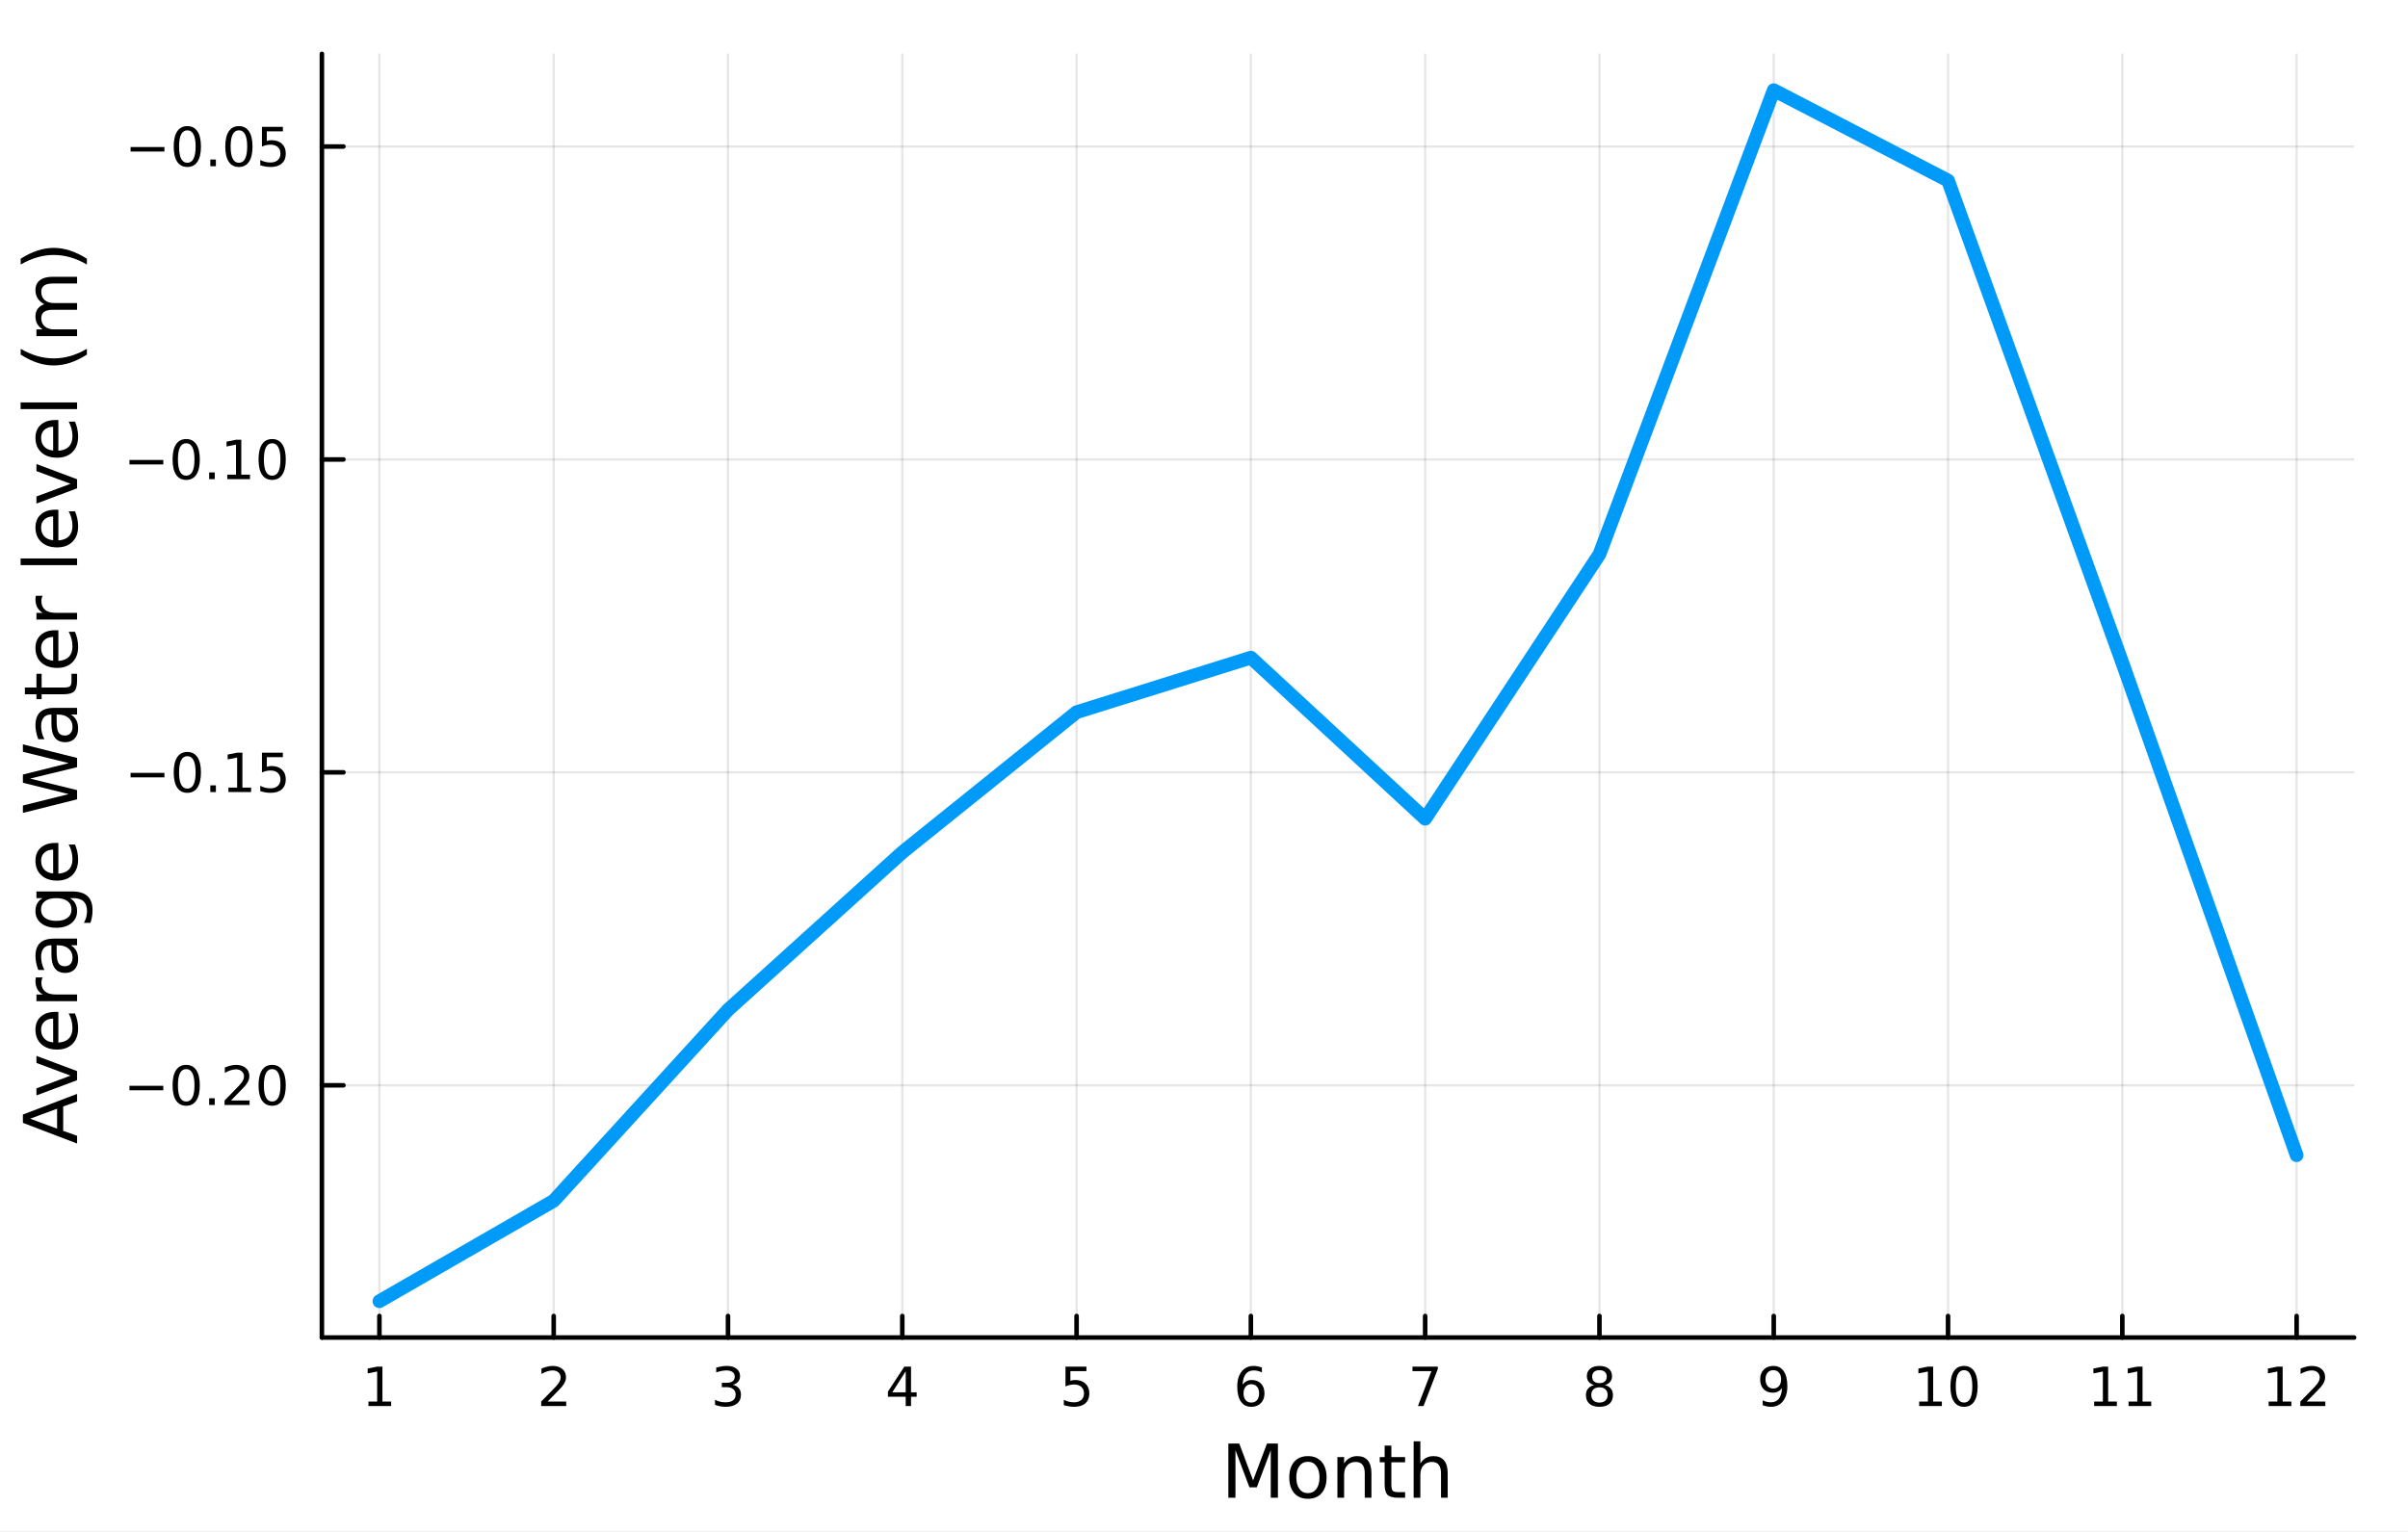 <?xml version="1.0" encoding="utf-8"?>
<svg xmlns="http://www.w3.org/2000/svg" xmlns:xlink="http://www.w3.org/1999/xlink" width="528" height="336" viewBox="0 0 2112 1344">
<rect x="0" y="0" width="2112" height="1344" fill="#333333" stroke="none"/>
<defs>
  <clipPath id="clip530">
    <rect x="0" y="0" width="2112" height="1344"/>
  </clipPath>
</defs>
<path clip-path="url(#clip530)" d="M0 1344 L2112 1344 L2112 0 L0 0  Z" fill="#ffffff" fill-rule="evenodd" fill-opacity="1"/>
<defs>
  <clipPath id="clip531">
    <rect x="422" y="0" width="1479" height="1344"/>
  </clipPath>
</defs>
<path clip-path="url(#clip530)" d="M282.326 1173.47 L2064.76 1173.47 L2064.76 47.244 L282.326 47.244  Z" fill="#ffffff" fill-rule="evenodd" fill-opacity="1"/>
<defs>
  <clipPath id="clip532">
    <rect x="282" y="47" width="1783" height="1127"/>
  </clipPath>
</defs>
<polyline clip-path="url(#clip532)" style="stroke:#000000; stroke-linecap:round; stroke-linejoin:round; stroke-width:2; stroke-opacity:0.1; fill:none" points="332.772,1173.47 332.772,47.244 "/>
<polyline clip-path="url(#clip532)" style="stroke:#000000; stroke-linecap:round; stroke-linejoin:round; stroke-width:2; stroke-opacity:0.1; fill:none" points="485.639,1173.47 485.639,47.244 "/>
<polyline clip-path="url(#clip532)" style="stroke:#000000; stroke-linecap:round; stroke-linejoin:round; stroke-width:2; stroke-opacity:0.1; fill:none" points="638.506,1173.47 638.506,47.244 "/>
<polyline clip-path="url(#clip532)" style="stroke:#000000; stroke-linecap:round; stroke-linejoin:round; stroke-width:2; stroke-opacity:0.1; fill:none" points="791.373,1173.47 791.373,47.244 "/>
<polyline clip-path="url(#clip532)" style="stroke:#000000; stroke-linecap:round; stroke-linejoin:round; stroke-width:2; stroke-opacity:0.1; fill:none" points="944.24,1173.47 944.24,47.244 "/>
<polyline clip-path="url(#clip532)" style="stroke:#000000; stroke-linecap:round; stroke-linejoin:round; stroke-width:2; stroke-opacity:0.1; fill:none" points="1097.11,1173.47 1097.11,47.244 "/>
<polyline clip-path="url(#clip532)" style="stroke:#000000; stroke-linecap:round; stroke-linejoin:round; stroke-width:2; stroke-opacity:0.1; fill:none" points="1249.97,1173.47 1249.97,47.244 "/>
<polyline clip-path="url(#clip532)" style="stroke:#000000; stroke-linecap:round; stroke-linejoin:round; stroke-width:2; stroke-opacity:0.1; fill:none" points="1402.84,1173.47 1402.84,47.244 "/>
<polyline clip-path="url(#clip532)" style="stroke:#000000; stroke-linecap:round; stroke-linejoin:round; stroke-width:2; stroke-opacity:0.1; fill:none" points="1555.71,1173.47 1555.71,47.244 "/>
<polyline clip-path="url(#clip532)" style="stroke:#000000; stroke-linecap:round; stroke-linejoin:round; stroke-width:2; stroke-opacity:0.1; fill:none" points="1708.58,1173.47 1708.58,47.244 "/>
<polyline clip-path="url(#clip532)" style="stroke:#000000; stroke-linecap:round; stroke-linejoin:round; stroke-width:2; stroke-opacity:0.1; fill:none" points="1861.44,1173.47 1861.44,47.244 "/>
<polyline clip-path="url(#clip532)" style="stroke:#000000; stroke-linecap:round; stroke-linejoin:round; stroke-width:2; stroke-opacity:0.1; fill:none" points="2014.31,1173.47 2014.31,47.244 "/>
<polyline clip-path="url(#clip530)" style="stroke:#000000; stroke-linecap:round; stroke-linejoin:round; stroke-width:4; stroke-opacity:1; fill:none" points="282.326,1173.47 2064.76,1173.47 "/>
<polyline clip-path="url(#clip530)" style="stroke:#000000; stroke-linecap:round; stroke-linejoin:round; stroke-width:4; stroke-opacity:1; fill:none" points="332.772,1173.47 332.772,1154.57 "/>
<polyline clip-path="url(#clip530)" style="stroke:#000000; stroke-linecap:round; stroke-linejoin:round; stroke-width:4; stroke-opacity:1; fill:none" points="485.639,1173.47 485.639,1154.57 "/>
<polyline clip-path="url(#clip530)" style="stroke:#000000; stroke-linecap:round; stroke-linejoin:round; stroke-width:4; stroke-opacity:1; fill:none" points="638.506,1173.47 638.506,1154.57 "/>
<polyline clip-path="url(#clip530)" style="stroke:#000000; stroke-linecap:round; stroke-linejoin:round; stroke-width:4; stroke-opacity:1; fill:none" points="791.373,1173.47 791.373,1154.57 "/>
<polyline clip-path="url(#clip530)" style="stroke:#000000; stroke-linecap:round; stroke-linejoin:round; stroke-width:4; stroke-opacity:1; fill:none" points="944.24,1173.47 944.24,1154.57 "/>
<polyline clip-path="url(#clip530)" style="stroke:#000000; stroke-linecap:round; stroke-linejoin:round; stroke-width:4; stroke-opacity:1; fill:none" points="1097.11,1173.47 1097.11,1154.57 "/>
<polyline clip-path="url(#clip530)" style="stroke:#000000; stroke-linecap:round; stroke-linejoin:round; stroke-width:4; stroke-opacity:1; fill:none" points="1249.97,1173.47 1249.97,1154.57 "/>
<polyline clip-path="url(#clip530)" style="stroke:#000000; stroke-linecap:round; stroke-linejoin:round; stroke-width:4; stroke-opacity:1; fill:none" points="1402.84,1173.47 1402.84,1154.57 "/>
<polyline clip-path="url(#clip530)" style="stroke:#000000; stroke-linecap:round; stroke-linejoin:round; stroke-width:4; stroke-opacity:1; fill:none" points="1555.71,1173.47 1555.71,1154.57 "/>
<polyline clip-path="url(#clip530)" style="stroke:#000000; stroke-linecap:round; stroke-linejoin:round; stroke-width:4; stroke-opacity:1; fill:none" points="1708.58,1173.47 1708.58,1154.57 "/>
<polyline clip-path="url(#clip530)" style="stroke:#000000; stroke-linecap:round; stroke-linejoin:round; stroke-width:4; stroke-opacity:1; fill:none" points="1861.44,1173.47 1861.44,1154.57 "/>
<polyline clip-path="url(#clip530)" style="stroke:#000000; stroke-linecap:round; stroke-linejoin:round; stroke-width:4; stroke-opacity:1; fill:none" points="2014.31,1173.47 2014.31,1154.57 "/>
<path clip-path="url(#clip530)" d="M323.154 1229.63 L330.793 1229.63 L330.793 1203.27 L322.483 1204.93 L322.483 1200.67 L330.747 1199.01 L335.422 1199.01 L335.422 1229.63 L343.061 1229.63 L343.061 1233.57 L323.154 1233.57 L323.154 1229.63 Z" fill="#000000" fill-rule="nonzero" fill-opacity="1" /><path clip-path="url(#clip530)" d="M480.292 1229.63 L496.611 1229.63 L496.611 1233.57 L474.667 1233.57 L474.667 1229.63 Q477.329 1226.88 481.912 1222.25 Q486.519 1217.59 487.699 1216.25 Q489.945 1213.73 490.824 1211.99 Q491.727 1210.23 491.727 1208.54 Q491.727 1205.79 489.783 1204.05 Q487.861 1202.32 484.759 1202.32 Q482.56 1202.32 480.107 1203.08 Q477.676 1203.84 474.898 1205.4 L474.898 1200.67 Q477.722 1199.54 480.176 1198.96 Q482.63 1198.38 484.667 1198.38 Q490.037 1198.38 493.232 1201.07 Q496.426 1203.75 496.426 1208.24 Q496.426 1210.37 495.616 1212.29 Q494.829 1214.19 492.722 1216.78 Q492.144 1217.46 489.042 1220.67 Q485.94 1223.87 480.292 1229.63 Z" fill="#000000" fill-rule="nonzero" fill-opacity="1" /><path clip-path="url(#clip530)" d="M642.754 1214.93 Q646.11 1215.65 647.985 1217.92 Q649.883 1220.19 649.883 1223.52 Q649.883 1228.64 646.365 1231.44 Q642.846 1234.24 636.365 1234.24 Q634.189 1234.24 631.874 1233.8 Q629.583 1233.38 627.129 1232.53 L627.129 1228.01 Q629.073 1229.15 631.388 1229.72 Q633.703 1230.3 636.226 1230.3 Q640.624 1230.3 642.916 1228.57 Q645.231 1226.83 645.231 1223.52 Q645.231 1220.46 643.078 1218.75 Q640.948 1217.02 637.129 1217.02 L633.101 1217.02 L633.101 1213.17 L637.314 1213.17 Q640.763 1213.17 642.592 1211.81 Q644.42 1210.42 644.42 1207.83 Q644.42 1205.16 642.522 1203.75 Q640.647 1202.32 637.129 1202.32 Q635.208 1202.32 633.009 1202.73 Q630.809 1203.15 628.171 1204.03 L628.171 1199.86 Q630.833 1199.12 633.147 1198.75 Q635.485 1198.38 637.546 1198.38 Q642.87 1198.38 645.971 1200.81 Q649.073 1203.22 649.073 1207.34 Q649.073 1210.21 647.43 1212.2 Q645.786 1214.17 642.754 1214.93 Z" fill="#000000" fill-rule="nonzero" fill-opacity="1" /><path clip-path="url(#clip530)" d="M794.382 1203.08 L782.577 1221.53 L794.382 1221.53 L794.382 1203.08 M793.156 1199.01 L799.035 1199.01 L799.035 1221.53 L803.966 1221.53 L803.966 1225.42 L799.035 1225.42 L799.035 1233.57 L794.382 1233.57 L794.382 1225.42 L778.781 1225.42 L778.781 1220.9 L793.156 1199.01 Z" fill="#000000" fill-rule="nonzero" fill-opacity="1" /><path clip-path="url(#clip530)" d="M934.518 1199.01 L952.875 1199.01 L952.875 1202.94 L938.801 1202.94 L938.801 1211.41 Q939.819 1211.07 940.838 1210.9 Q941.856 1210.72 942.875 1210.72 Q948.662 1210.72 952.041 1213.89 Q955.421 1217.06 955.421 1222.48 Q955.421 1228.06 951.949 1231.16 Q948.476 1234.24 942.157 1234.24 Q939.981 1234.24 937.713 1233.87 Q935.467 1233.5 933.06 1232.76 L933.06 1228.06 Q935.143 1229.19 937.365 1229.75 Q939.588 1230.3 942.064 1230.3 Q946.069 1230.3 948.407 1228.2 Q950.745 1226.09 950.745 1222.48 Q950.745 1218.87 948.407 1216.76 Q946.069 1214.65 942.064 1214.65 Q940.189 1214.65 938.314 1215.07 Q936.463 1215.49 934.518 1216.37 L934.518 1199.01 Z" fill="#000000" fill-rule="nonzero" fill-opacity="1" /><path clip-path="url(#clip530)" d="M1097.51 1214.42 Q1094.36 1214.42 1092.51 1216.58 Q1090.68 1218.73 1090.68 1222.48 Q1090.68 1226.21 1092.51 1228.38 Q1094.36 1230.53 1097.51 1230.53 Q1100.66 1230.53 1102.49 1228.38 Q1104.34 1226.21 1104.34 1222.48 Q1104.34 1218.73 1102.49 1216.58 Q1100.66 1214.42 1097.51 1214.42 M1106.79 1199.77 L1106.79 1204.03 Q1105.04 1203.2 1103.23 1202.76 Q1101.45 1202.32 1099.69 1202.32 Q1095.06 1202.32 1092.61 1205.44 Q1090.17 1208.57 1089.83 1214.89 Q1091.19 1212.87 1093.25 1211.81 Q1095.31 1210.72 1097.79 1210.72 Q1103 1210.72 1106.01 1213.89 Q1109.04 1217.04 1109.04 1222.48 Q1109.04 1227.8 1105.89 1231.02 Q1102.74 1234.24 1097.51 1234.24 Q1091.52 1234.24 1088.35 1229.65 Q1085.17 1225.05 1085.17 1216.32 Q1085.17 1208.13 1089.06 1203.27 Q1092.95 1198.38 1099.5 1198.38 Q1101.26 1198.38 1103.04 1198.73 Q1104.85 1199.08 1106.79 1199.77 Z" fill="#000000" fill-rule="nonzero" fill-opacity="1" /><path clip-path="url(#clip530)" d="M1238.86 1199.01 L1261.09 1199.01 L1261.09 1201 L1248.54 1233.57 L1243.66 1233.57 L1255.46 1202.94 L1238.86 1202.94 L1238.86 1199.01 Z" fill="#000000" fill-rule="nonzero" fill-opacity="1" /><path clip-path="url(#clip530)" d="M1402.84 1217.15 Q1399.51 1217.15 1397.59 1218.94 Q1395.69 1220.72 1395.69 1223.84 Q1395.69 1226.97 1397.59 1228.75 Q1399.51 1230.53 1402.84 1230.53 Q1406.17 1230.53 1408.1 1228.75 Q1410.02 1226.95 1410.02 1223.84 Q1410.02 1220.72 1408.1 1218.94 Q1406.2 1217.15 1402.84 1217.15 M1398.17 1215.16 Q1395.16 1214.42 1393.47 1212.36 Q1391.8 1210.3 1391.8 1207.34 Q1391.8 1203.2 1394.74 1200.79 Q1397.7 1198.38 1402.84 1198.38 Q1408 1198.38 1410.94 1200.79 Q1413.88 1203.2 1413.88 1207.34 Q1413.88 1210.3 1412.19 1212.36 Q1410.53 1214.42 1407.54 1215.16 Q1410.92 1215.95 1412.8 1218.24 Q1414.69 1220.53 1414.69 1223.84 Q1414.69 1228.87 1411.61 1231.55 Q1408.56 1234.24 1402.84 1234.24 Q1397.12 1234.24 1394.05 1231.55 Q1390.99 1228.87 1390.99 1223.84 Q1390.99 1220.53 1392.89 1218.24 Q1394.79 1215.95 1398.17 1215.16 M1396.45 1207.78 Q1396.45 1210.47 1398.12 1211.97 Q1399.81 1213.47 1402.84 1213.47 Q1405.85 1213.47 1407.54 1211.97 Q1409.25 1210.47 1409.25 1207.78 Q1409.25 1205.09 1407.54 1203.59 Q1405.85 1202.09 1402.84 1202.09 Q1399.81 1202.09 1398.12 1203.59 Q1396.45 1205.09 1396.45 1207.78 Z" fill="#000000" fill-rule="nonzero" fill-opacity="1" /><path clip-path="url(#clip530)" d="M1546.01 1232.85 L1546.01 1228.59 Q1547.77 1229.42 1549.57 1229.86 Q1551.38 1230.3 1553.12 1230.3 Q1557.75 1230.3 1560.18 1227.2 Q1562.63 1224.08 1562.98 1217.73 Q1561.63 1219.72 1559.57 1220.79 Q1557.51 1221.85 1555.01 1221.85 Q1549.83 1221.85 1546.8 1218.73 Q1543.79 1215.58 1543.79 1210.14 Q1543.79 1204.82 1546.94 1201.6 Q1550.08 1198.38 1555.32 1198.38 Q1561.31 1198.38 1564.46 1202.99 Q1567.63 1207.57 1567.63 1216.32 Q1567.63 1224.49 1563.74 1229.38 Q1559.88 1234.24 1553.32 1234.24 Q1551.57 1234.24 1549.76 1233.89 Q1547.95 1233.54 1546.01 1232.85 M1555.32 1218.2 Q1558.46 1218.2 1560.29 1216.04 Q1562.14 1213.89 1562.14 1210.14 Q1562.14 1206.41 1560.29 1204.26 Q1558.46 1202.09 1555.32 1202.09 Q1552.17 1202.09 1550.32 1204.26 Q1548.49 1206.41 1548.49 1210.14 Q1548.49 1213.89 1550.32 1216.04 Q1552.17 1218.2 1555.32 1218.2 Z" fill="#000000" fill-rule="nonzero" fill-opacity="1" /><path clip-path="url(#clip530)" d="M1683.26 1229.63 L1690.9 1229.63 L1690.9 1203.27 L1682.59 1204.93 L1682.59 1200.67 L1690.86 1199.01 L1695.53 1199.01 L1695.53 1229.63 L1703.17 1229.63 L1703.17 1233.57 L1683.26 1233.57 L1683.26 1229.63 Z" fill="#000000" fill-rule="nonzero" fill-opacity="1" /><path clip-path="url(#clip530)" d="M1722.61 1202.09 Q1719 1202.09 1717.18 1205.65 Q1715.37 1209.19 1715.37 1216.32 Q1715.37 1223.43 1717.18 1226.99 Q1719 1230.53 1722.61 1230.53 Q1726.25 1230.53 1728.05 1226.99 Q1729.88 1223.43 1729.88 1216.32 Q1729.88 1209.19 1728.05 1205.65 Q1726.25 1202.09 1722.61 1202.09 M1722.61 1198.38 Q1728.43 1198.38 1731.48 1202.99 Q1734.56 1207.57 1734.56 1216.32 Q1734.56 1225.05 1731.48 1229.65 Q1728.43 1234.24 1722.61 1234.24 Q1716.8 1234.24 1713.73 1229.65 Q1710.67 1225.05 1710.67 1216.32 Q1710.67 1207.57 1713.73 1202.99 Q1716.8 1198.38 1722.61 1198.38 Z" fill="#000000" fill-rule="nonzero" fill-opacity="1" /><path clip-path="url(#clip530)" d="M1836.74 1229.63 L1844.38 1229.63 L1844.38 1203.27 L1836.07 1204.93 L1836.07 1200.67 L1844.34 1199.01 L1849.01 1199.01 L1849.01 1229.63 L1856.65 1229.63 L1856.65 1233.57 L1836.74 1233.57 L1836.74 1229.63 Z" fill="#000000" fill-rule="nonzero" fill-opacity="1" /><path clip-path="url(#clip530)" d="M1866.91 1229.63 L1874.54 1229.63 L1874.54 1203.27 L1866.23 1204.93 L1866.23 1200.67 L1874.5 1199.01 L1879.17 1199.01 L1879.17 1229.63 L1886.81 1229.63 L1886.81 1233.57 L1866.91 1233.57 L1866.91 1229.63 Z" fill="#000000" fill-rule="nonzero" fill-opacity="1" /><path clip-path="url(#clip530)" d="M1989.8 1229.63 L1997.43 1229.63 L1997.43 1203.27 L1989.12 1204.93 L1989.12 1200.67 L1997.39 1199.01 L2002.06 1199.01 L2002.06 1229.63 L2009.7 1229.63 L2009.7 1233.57 L1989.8 1233.57 L1989.8 1229.63 Z" fill="#000000" fill-rule="nonzero" fill-opacity="1" /><path clip-path="url(#clip530)" d="M2023.18 1229.63 L2039.49 1229.63 L2039.49 1233.57 L2017.55 1233.57 L2017.55 1229.63 Q2020.21 1226.88 2024.8 1222.25 Q2029.4 1217.59 2030.58 1216.25 Q2032.83 1213.73 2033.71 1211.99 Q2034.61 1210.23 2034.61 1208.54 Q2034.61 1205.79 2032.67 1204.05 Q2030.74 1202.32 2027.64 1202.32 Q2025.44 1202.32 2022.99 1203.08 Q2020.56 1203.84 2017.78 1205.4 L2017.78 1200.67 Q2020.61 1199.54 2023.06 1198.96 Q2025.51 1198.38 2027.55 1198.38 Q2032.92 1198.38 2036.12 1201.07 Q2039.31 1203.75 2039.31 1208.24 Q2039.31 1210.37 2038.5 1212.29 Q2037.71 1214.19 2035.61 1216.78 Q2035.03 1217.46 2031.93 1220.67 Q2028.82 1223.87 2023.18 1229.63 Z" fill="#000000" fill-rule="nonzero" fill-opacity="1" /><path clip-path="url(#clip530)" d="M1077.36 1266.49 L1086.94 1266.49 L1099.06 1298.83 L1111.25 1266.49 L1120.83 1266.49 L1120.83 1314.01 L1114.56 1314.01 L1114.56 1272.29 L1102.31 1304.88 L1095.85 1304.88 L1083.59 1272.29 L1083.59 1314.01 L1077.36 1314.01 L1077.36 1266.49 Z" fill="#000000" fill-rule="nonzero" fill-opacity="1" /><path clip-path="url(#clip530)" d="M1147.16 1282.47 Q1142.44 1282.47 1139.71 1286.16 Q1136.97 1289.83 1136.97 1296.22 Q1136.97 1302.62 1139.68 1306.31 Q1142.41 1309.97 1147.16 1309.97 Q1151.83 1309.97 1154.57 1306.28 Q1157.31 1302.59 1157.31 1296.22 Q1157.31 1289.89 1154.57 1286.2 Q1151.83 1282.47 1147.16 1282.47 M1147.16 1277.51 Q1154.79 1277.51 1159.15 1282.47 Q1163.51 1287.44 1163.51 1296.22 Q1163.51 1304.98 1159.15 1309.97 Q1154.79 1314.94 1147.16 1314.94 Q1139.48 1314.94 1135.12 1309.97 Q1130.8 1304.98 1130.8 1296.22 Q1130.8 1287.44 1135.12 1282.47 Q1139.48 1277.51 1147.16 1277.51 Z" fill="#000000" fill-rule="nonzero" fill-opacity="1" /><path clip-path="url(#clip530)" d="M1202.85 1292.5 L1202.85 1314.01 L1197 1314.01 L1197 1292.69 Q1197 1287.63 1195.03 1285.11 Q1193.05 1282.6 1189.11 1282.6 Q1184.36 1282.6 1181.63 1285.62 Q1178.89 1288.65 1178.89 1293.87 L1178.89 1314.01 L1173 1314.01 L1173 1278.37 L1178.89 1278.37 L1178.89 1283.9 Q1180.99 1280.69 1183.82 1279.1 Q1186.69 1277.51 1190.41 1277.51 Q1196.55 1277.51 1199.7 1281.33 Q1202.85 1285.11 1202.85 1292.5 Z" fill="#000000" fill-rule="nonzero" fill-opacity="1" /><path clip-path="url(#clip530)" d="M1220.33 1268.25 L1220.33 1278.37 L1232.39 1278.37 L1232.39 1282.92 L1220.33 1282.92 L1220.33 1302.27 Q1220.33 1306.63 1221.51 1307.87 Q1222.72 1309.11 1226.38 1309.11 L1232.39 1309.11 L1232.39 1314.01 L1226.38 1314.01 Q1219.6 1314.01 1217.02 1311.5 Q1214.44 1308.95 1214.44 1302.27 L1214.44 1282.92 L1210.14 1282.92 L1210.14 1278.37 L1214.44 1278.37 L1214.44 1268.25 L1220.33 1268.25 Z" fill="#000000" fill-rule="nonzero" fill-opacity="1" /><path clip-path="url(#clip530)" d="M1269.73 1292.5 L1269.73 1314.01 L1263.87 1314.01 L1263.87 1292.69 Q1263.87 1287.63 1261.9 1285.11 Q1259.92 1282.6 1255.98 1282.6 Q1251.23 1282.6 1248.5 1285.62 Q1245.76 1288.65 1245.76 1293.87 L1245.76 1314.01 L1239.87 1314.01 L1239.87 1264.49 L1245.76 1264.49 L1245.76 1283.9 Q1247.86 1280.69 1250.69 1279.1 Q1253.56 1277.51 1257.28 1277.51 Q1263.42 1277.51 1266.58 1281.33 Q1269.73 1285.11 1269.73 1292.5 Z" fill="#000000" fill-rule="nonzero" fill-opacity="1" /><polyline clip-path="url(#clip532)" style="stroke:#000000; stroke-linecap:round; stroke-linejoin:round; stroke-width:2; stroke-opacity:0.1; fill:none" points="282.326,952.155 2064.76,952.155 "/>
<polyline clip-path="url(#clip532)" style="stroke:#000000; stroke-linecap:round; stroke-linejoin:round; stroke-width:2; stroke-opacity:0.1; fill:none" points="282.326,677.62 2064.76,677.62 "/>
<polyline clip-path="url(#clip532)" style="stroke:#000000; stroke-linecap:round; stroke-linejoin:round; stroke-width:2; stroke-opacity:0.1; fill:none" points="282.326,403.084 2064.76,403.084 "/>
<polyline clip-path="url(#clip532)" style="stroke:#000000; stroke-linecap:round; stroke-linejoin:round; stroke-width:2; stroke-opacity:0.1; fill:none" points="282.326,128.549 2064.76,128.549 "/>
<polyline clip-path="url(#clip530)" style="stroke:#000000; stroke-linecap:round; stroke-linejoin:round; stroke-width:4; stroke-opacity:1; fill:none" points="282.326,1173.47 282.326,47.244 "/>
<polyline clip-path="url(#clip530)" style="stroke:#000000; stroke-linecap:round; stroke-linejoin:round; stroke-width:4; stroke-opacity:1; fill:none" points="282.326,952.155 301.224,952.155 "/>
<polyline clip-path="url(#clip530)" style="stroke:#000000; stroke-linecap:round; stroke-linejoin:round; stroke-width:4; stroke-opacity:1; fill:none" points="282.326,677.62 301.224,677.62 "/>
<polyline clip-path="url(#clip530)" style="stroke:#000000; stroke-linecap:round; stroke-linejoin:round; stroke-width:4; stroke-opacity:1; fill:none" points="282.326,403.084 301.224,403.084 "/>
<polyline clip-path="url(#clip530)" style="stroke:#000000; stroke-linecap:round; stroke-linejoin:round; stroke-width:4; stroke-opacity:1; fill:none" points="282.326,128.549 301.224,128.549 "/>
<path clip-path="url(#clip530)" d="M113.54 952.606 L143.216 952.606 L143.216 956.541 L113.54 956.541 L113.54 952.606 Z" fill="#000000" fill-rule="nonzero" fill-opacity="1" /><path clip-path="url(#clip530)" d="M163.308 937.954 Q159.697 937.954 157.869 941.518 Q156.063 945.06 156.063 952.19 Q156.063 959.296 157.869 962.861 Q159.697 966.403 163.308 966.403 Q166.943 966.403 168.748 962.861 Q170.577 959.296 170.577 952.19 Q170.577 945.06 168.748 941.518 Q166.943 937.954 163.308 937.954 M163.308 934.25 Q169.119 934.25 172.174 938.856 Q175.253 943.44 175.253 952.19 Q175.253 960.916 172.174 965.523 Q169.119 970.106 163.308 970.106 Q157.498 970.106 154.42 965.523 Q151.364 960.916 151.364 952.19 Q151.364 943.44 154.42 938.856 Q157.498 934.25 163.308 934.25 Z" fill="#000000" fill-rule="nonzero" fill-opacity="1" /><path clip-path="url(#clip530)" d="M183.47 963.555 L188.355 963.555 L188.355 969.435 L183.47 969.435 L183.47 963.555 Z" fill="#000000" fill-rule="nonzero" fill-opacity="1" /><path clip-path="url(#clip530)" d="M202.567 965.5 L218.887 965.5 L218.887 969.435 L196.942 969.435 L196.942 965.5 Q199.605 962.745 204.188 958.116 Q208.794 953.463 209.975 952.12 Q212.22 949.597 213.1 947.861 Q214.003 946.102 214.003 944.412 Q214.003 941.657 212.058 939.921 Q210.137 938.185 207.035 938.185 Q204.836 938.185 202.382 938.949 Q199.952 939.713 197.174 941.264 L197.174 936.542 Q199.998 935.407 202.452 934.829 Q204.905 934.25 206.942 934.25 Q212.313 934.25 215.507 936.935 Q218.702 939.62 218.702 944.111 Q218.702 946.241 217.891 948.162 Q217.104 950.06 214.998 952.653 Q214.419 953.324 211.317 956.541 Q208.216 959.736 202.567 965.5 Z" fill="#000000" fill-rule="nonzero" fill-opacity="1" /><path clip-path="url(#clip530)" d="M238.702 937.954 Q235.09 937.954 233.262 941.518 Q231.456 945.06 231.456 952.19 Q231.456 959.296 233.262 962.861 Q235.09 966.403 238.702 966.403 Q242.336 966.403 244.141 962.861 Q245.97 959.296 245.97 952.19 Q245.97 945.06 244.141 941.518 Q242.336 937.954 238.702 937.954 M238.702 934.25 Q244.512 934.25 247.567 938.856 Q250.646 943.44 250.646 952.19 Q250.646 960.916 247.567 965.523 Q244.512 970.106 238.702 970.106 Q232.891 970.106 229.813 965.523 Q226.757 960.916 226.757 952.19 Q226.757 943.44 229.813 938.856 Q232.891 934.25 238.702 934.25 Z" fill="#000000" fill-rule="nonzero" fill-opacity="1" /><path clip-path="url(#clip530)" d="M114.536 678.071 L144.211 678.071 L144.211 682.006 L114.536 682.006 L114.536 678.071 Z" fill="#000000" fill-rule="nonzero" fill-opacity="1" /><path clip-path="url(#clip530)" d="M164.304 663.418 Q160.693 663.418 158.864 666.983 Q157.058 670.525 157.058 677.654 Q157.058 684.761 158.864 688.326 Q160.693 691.867 164.304 691.867 Q167.938 691.867 169.744 688.326 Q171.572 684.761 171.572 677.654 Q171.572 670.525 169.744 666.983 Q167.938 663.418 164.304 663.418 M164.304 659.715 Q170.114 659.715 173.169 664.321 Q176.248 668.904 176.248 677.654 Q176.248 686.381 173.169 690.988 Q170.114 695.571 164.304 695.571 Q158.494 695.571 155.415 690.988 Q152.359 686.381 152.359 677.654 Q152.359 668.904 155.415 664.321 Q158.494 659.715 164.304 659.715 Z" fill="#000000" fill-rule="nonzero" fill-opacity="1" /><path clip-path="url(#clip530)" d="M184.466 689.02 L189.35 689.02 L189.35 694.9 L184.466 694.9 L184.466 689.02 Z" fill="#000000" fill-rule="nonzero" fill-opacity="1" /><path clip-path="url(#clip530)" d="M200.345 690.964 L207.984 690.964 L207.984 664.599 L199.674 666.265 L199.674 662.006 L207.938 660.34 L212.614 660.34 L212.614 690.964 L220.253 690.964 L220.253 694.9 L200.345 694.9 L200.345 690.964 Z" fill="#000000" fill-rule="nonzero" fill-opacity="1" /><path clip-path="url(#clip530)" d="M229.743 660.34 L248.1 660.34 L248.1 664.275 L234.026 664.275 L234.026 672.747 Q235.044 672.4 236.063 672.238 Q237.081 672.052 238.1 672.052 Q243.887 672.052 247.266 675.224 Q250.646 678.395 250.646 683.812 Q250.646 689.39 247.174 692.492 Q243.701 695.571 237.382 695.571 Q235.206 695.571 232.938 695.201 Q230.692 694.83 228.285 694.089 L228.285 689.39 Q230.368 690.525 232.59 691.08 Q234.813 691.636 237.289 691.636 Q241.294 691.636 243.632 689.529 Q245.97 687.423 245.97 683.812 Q245.97 680.201 243.632 678.094 Q241.294 675.988 237.289 675.988 Q235.415 675.988 233.54 676.404 Q231.688 676.821 229.743 677.701 L229.743 660.34 Z" fill="#000000" fill-rule="nonzero" fill-opacity="1" /><path clip-path="url(#clip530)" d="M113.54 403.536 L143.216 403.536 L143.216 407.471 L113.54 407.471 L113.54 403.536 Z" fill="#000000" fill-rule="nonzero" fill-opacity="1" /><path clip-path="url(#clip530)" d="M163.308 388.883 Q159.697 388.883 157.869 392.448 Q156.063 395.989 156.063 403.119 Q156.063 410.225 157.869 413.79 Q159.697 417.332 163.308 417.332 Q166.943 417.332 168.748 413.79 Q170.577 410.225 170.577 403.119 Q170.577 395.989 168.748 392.448 Q166.943 388.883 163.308 388.883 M163.308 385.179 Q169.119 385.179 172.174 389.786 Q175.253 394.369 175.253 403.119 Q175.253 411.846 172.174 416.452 Q169.119 421.036 163.308 421.036 Q157.498 421.036 154.42 416.452 Q151.364 411.846 151.364 403.119 Q151.364 394.369 154.42 389.786 Q157.498 385.179 163.308 385.179 Z" fill="#000000" fill-rule="nonzero" fill-opacity="1" /><path clip-path="url(#clip530)" d="M183.47 414.485 L188.355 414.485 L188.355 420.364 L183.47 420.364 L183.47 414.485 Z" fill="#000000" fill-rule="nonzero" fill-opacity="1" /><path clip-path="url(#clip530)" d="M199.35 416.429 L206.989 416.429 L206.989 390.063 L198.679 391.73 L198.679 387.471 L206.942 385.804 L211.618 385.804 L211.618 416.429 L219.257 416.429 L219.257 420.364 L199.35 420.364 L199.35 416.429 Z" fill="#000000" fill-rule="nonzero" fill-opacity="1" /><path clip-path="url(#clip530)" d="M238.702 388.883 Q235.09 388.883 233.262 392.448 Q231.456 395.989 231.456 403.119 Q231.456 410.225 233.262 413.79 Q235.09 417.332 238.702 417.332 Q242.336 417.332 244.141 413.79 Q245.97 410.225 245.97 403.119 Q245.97 395.989 244.141 392.448 Q242.336 388.883 238.702 388.883 M238.702 385.179 Q244.512 385.179 247.567 389.786 Q250.646 394.369 250.646 403.119 Q250.646 411.846 247.567 416.452 Q244.512 421.036 238.702 421.036 Q232.891 421.036 229.813 416.452 Q226.757 411.846 226.757 403.119 Q226.757 394.369 229.813 389.786 Q232.891 385.179 238.702 385.179 Z" fill="#000000" fill-rule="nonzero" fill-opacity="1" /><path clip-path="url(#clip530)" d="M114.536 129 L144.211 129 L144.211 132.935 L114.536 132.935 L114.536 129 Z" fill="#000000" fill-rule="nonzero" fill-opacity="1" /><path clip-path="url(#clip530)" d="M164.304 114.348 Q160.693 114.348 158.864 117.912 Q157.058 121.454 157.058 128.584 Q157.058 135.69 158.864 139.255 Q160.693 142.797 164.304 142.797 Q167.938 142.797 169.744 139.255 Q171.572 135.69 171.572 128.584 Q171.572 121.454 169.744 117.912 Q167.938 114.348 164.304 114.348 M164.304 110.644 Q170.114 110.644 173.169 115.25 Q176.248 119.834 176.248 128.584 Q176.248 137.31 173.169 141.917 Q170.114 146.5 164.304 146.5 Q158.494 146.5 155.415 141.917 Q152.359 137.31 152.359 128.584 Q152.359 119.834 155.415 115.25 Q158.494 110.644 164.304 110.644 Z" fill="#000000" fill-rule="nonzero" fill-opacity="1" /><path clip-path="url(#clip530)" d="M184.466 139.949 L189.35 139.949 L189.35 145.829 L184.466 145.829 L184.466 139.949 Z" fill="#000000" fill-rule="nonzero" fill-opacity="1" /><path clip-path="url(#clip530)" d="M209.535 114.348 Q205.924 114.348 204.095 117.912 Q202.29 121.454 202.29 128.584 Q202.29 135.69 204.095 139.255 Q205.924 142.797 209.535 142.797 Q213.169 142.797 214.975 139.255 Q216.803 135.69 216.803 128.584 Q216.803 121.454 214.975 117.912 Q213.169 114.348 209.535 114.348 M209.535 110.644 Q215.345 110.644 218.401 115.25 Q221.479 119.834 221.479 128.584 Q221.479 137.31 218.401 141.917 Q215.345 146.5 209.535 146.5 Q203.725 146.5 200.646 141.917 Q197.591 137.31 197.591 128.584 Q197.591 119.834 200.646 115.25 Q203.725 110.644 209.535 110.644 Z" fill="#000000" fill-rule="nonzero" fill-opacity="1" /><path clip-path="url(#clip530)" d="M229.743 111.269 L248.1 111.269 L248.1 115.204 L234.026 115.204 L234.026 123.676 Q235.044 123.329 236.063 123.167 Q237.081 122.982 238.1 122.982 Q243.887 122.982 247.266 126.153 Q250.646 129.324 250.646 134.741 Q250.646 140.32 247.174 143.422 Q243.701 146.5 237.382 146.5 Q235.206 146.5 232.938 146.13 Q230.692 145.759 228.285 145.019 L228.285 140.32 Q230.368 141.454 232.59 142.009 Q234.813 142.565 237.289 142.565 Q241.294 142.565 243.632 140.459 Q245.97 138.352 245.97 134.741 Q245.97 131.13 243.632 129.023 Q241.294 126.917 237.289 126.917 Q235.415 126.917 233.54 127.334 Q231.688 127.75 229.743 128.63 L229.743 111.269 Z" fill="#000000" fill-rule="nonzero" fill-opacity="1" /><path clip-path="url(#clip530)" d="M26.418 981.478 L50.067 990.199 L50.067 972.725 L26.418 981.478 M20.084 985.107 L20.084 977.818 L67.604 959.707 L67.604 966.391 L55.414 970.72 L55.414 992.141 L67.604 996.469 L67.604 1003.25 L20.084 985.107 Z" fill="#000000" fill-rule="nonzero" fill-opacity="1" /><path clip-path="url(#clip530)" d="M31.956 961.044 L31.956 954.838 L61.875 943.698 L31.956 932.558 L31.956 926.351 L67.604 939.719 L67.604 947.676 L31.956 961.044 Z" fill="#000000" fill-rule="nonzero" fill-opacity="1" /><path clip-path="url(#clip530)" d="M48.316 887.775 L51.181 887.775 L51.181 914.702 Q57.228 914.32 60.411 911.073 Q63.562 907.795 63.562 901.97 Q63.562 898.597 62.734 895.446 Q61.907 892.263 60.252 889.144 L65.79 889.144 Q67.127 892.295 67.827 895.605 Q68.527 898.915 68.527 902.321 Q68.527 910.851 63.562 915.848 Q58.597 920.813 50.13 920.813 Q41.377 920.813 36.253 916.102 Q31.097 911.36 31.097 903.339 Q31.097 896.146 35.744 891.976 Q40.359 887.775 48.316 887.775 M46.597 893.631 Q41.791 893.695 38.927 896.337 Q36.062 898.947 36.062 903.275 Q36.062 908.177 38.831 911.137 Q41.6 914.065 46.629 914.511 L46.597 893.631 Z" fill="#000000" fill-rule="nonzero" fill-opacity="1" /><path clip-path="url(#clip530)" d="M37.431 857.506 Q36.858 858.493 36.603 859.67 Q36.317 860.816 36.317 862.217 Q36.317 867.182 39.563 869.855 Q42.778 872.497 48.825 872.497 L67.604 872.497 L67.604 878.386 L31.956 878.386 L31.956 872.497 L37.494 872.497 Q34.248 870.651 32.688 867.691 Q31.097 864.731 31.097 860.498 Q31.097 859.893 31.192 859.161 Q31.256 858.429 31.415 857.538 L37.431 857.506 Z" fill="#000000" fill-rule="nonzero" fill-opacity="1" /><path clip-path="url(#clip530)" d="M49.685 835.162 Q49.685 842.26 51.308 844.997 Q52.931 847.735 56.846 847.735 Q59.965 847.735 61.811 845.698 Q63.626 843.629 63.626 840.096 Q63.626 835.226 60.188 832.298 Q56.719 829.338 50.99 829.338 L49.685 829.338 L49.685 835.162 M47.266 823.481 L67.604 823.481 L67.604 829.338 L62.193 829.338 Q65.44 831.343 66.999 834.335 Q68.527 837.327 68.527 841.655 Q68.527 847.13 65.472 850.376 Q62.384 853.591 57.228 853.591 Q51.212 853.591 48.157 849.581 Q45.101 845.538 45.101 837.549 L45.101 829.338 L44.529 829.338 Q40.486 829.338 38.29 832.011 Q36.062 834.653 36.062 839.459 Q36.062 842.515 36.794 845.411 Q37.526 848.308 38.99 850.981 L33.58 850.981 Q32.338 847.766 31.733 844.743 Q31.097 841.719 31.097 838.854 Q31.097 831.12 35.107 827.301 Q39.118 823.481 47.266 823.481 Z" fill="#000000" fill-rule="nonzero" fill-opacity="1" /><path clip-path="url(#clip530)" d="M49.366 787.961 Q43.001 787.961 39.5 790.602 Q35.998 793.212 35.998 797.955 Q35.998 802.665 39.5 805.307 Q43.001 807.917 49.366 807.917 Q55.7 807.917 59.201 805.307 Q62.703 802.665 62.703 797.955 Q62.703 793.212 59.201 790.602 Q55.7 787.961 49.366 787.961 M63.18 782.104 Q72.283 782.104 76.707 786.146 Q81.163 790.189 81.163 798.528 Q81.163 801.615 80.686 804.352 Q80.24 807.09 79.285 809.668 L73.588 809.668 Q74.988 807.09 75.657 804.575 Q76.325 802.061 76.325 799.451 Q76.325 793.69 73.302 790.825 Q70.31 787.961 64.23 787.961 L61.334 787.961 Q64.485 789.775 66.045 792.608 Q67.604 795.44 67.604 799.387 Q67.604 805.944 62.607 809.954 Q57.61 813.965 49.366 813.965 Q41.091 813.965 36.094 809.954 Q31.097 805.944 31.097 799.387 Q31.097 795.44 32.656 792.608 Q34.216 789.775 37.367 787.961 L31.956 787.961 L31.956 782.104 L63.18 782.104 Z" fill="#000000" fill-rule="nonzero" fill-opacity="1" /><path clip-path="url(#clip530)" d="M48.316 739.549 L51.181 739.549 L51.181 766.476 Q57.228 766.094 60.411 762.848 Q63.562 759.57 63.562 753.745 Q63.562 750.371 62.734 747.22 Q61.907 744.037 60.252 740.918 L65.79 740.918 Q67.127 744.069 67.827 747.379 Q68.527 750.689 68.527 754.095 Q68.527 762.625 63.562 767.622 Q58.597 772.587 50.13 772.587 Q41.377 772.587 36.253 767.877 Q31.097 763.134 31.097 755.114 Q31.097 747.92 35.744 743.751 Q40.359 739.549 48.316 739.549 M46.597 745.406 Q41.791 745.47 38.927 748.111 Q36.062 750.721 36.062 755.05 Q36.062 759.952 38.831 762.912 Q41.6 765.84 46.629 766.285 L46.597 745.406 Z" fill="#000000" fill-rule="nonzero" fill-opacity="1" /><path clip-path="url(#clip530)" d="M20.084 713.195 L20.084 706.702 L60.252 696.708 L20.084 686.746 L20.084 679.521 L60.252 669.527 L20.084 659.564 L20.084 653.039 L67.604 664.975 L67.604 673.06 L26.354 683.086 L67.604 693.207 L67.604 701.292 L20.084 713.195 Z" fill="#000000" fill-rule="nonzero" fill-opacity="1" /><path clip-path="url(#clip530)" d="M49.685 632.733 Q49.685 639.831 51.308 642.568 Q52.931 645.305 56.846 645.305 Q59.965 645.305 61.811 643.268 Q63.626 641.199 63.626 637.666 Q63.626 632.797 60.188 629.868 Q56.719 626.908 50.99 626.908 L49.685 626.908 L49.685 632.733 M47.266 621.052 L67.604 621.052 L67.604 626.908 L62.193 626.908 Q65.44 628.913 66.999 631.905 Q68.527 634.897 68.527 639.226 Q68.527 644.7 65.472 647.947 Q62.384 651.162 57.228 651.162 Q51.212 651.162 48.157 647.151 Q45.101 643.109 45.101 635.12 L45.101 626.908 L44.529 626.908 Q40.486 626.908 38.29 629.582 Q36.062 632.224 36.062 637.03 Q36.062 640.085 36.794 642.982 Q37.526 645.878 38.99 648.552 L33.58 648.552 Q32.338 645.337 31.733 642.313 Q31.097 639.29 31.097 636.425 Q31.097 628.691 35.107 624.871 Q39.118 621.052 47.266 621.052 Z" fill="#000000" fill-rule="nonzero" fill-opacity="1" /><path clip-path="url(#clip530)" d="M21.835 603.196 L31.956 603.196 L31.956 591.133 L36.508 591.133 L36.508 603.196 L55.859 603.196 Q60.22 603.196 61.461 602.018 Q62.703 600.809 62.703 597.149 L62.703 591.133 L67.604 591.133 L67.604 597.149 Q67.604 603.928 65.09 606.506 Q62.543 609.084 55.859 609.084 L36.508 609.084 L36.508 613.381 L31.956 613.381 L31.956 609.084 L21.835 609.084 L21.835 603.196 Z" fill="#000000" fill-rule="nonzero" fill-opacity="1" /><path clip-path="url(#clip530)" d="M48.316 552.939 L51.181 552.939 L51.181 579.866 Q57.228 579.484 60.411 576.237 Q63.562 572.959 63.562 567.134 Q63.562 563.76 62.734 560.609 Q61.907 557.427 60.252 554.307 L65.79 554.307 Q67.127 557.458 67.827 560.769 Q68.527 564.079 68.527 567.484 Q68.527 576.014 63.562 581.012 Q58.597 585.977 50.13 585.977 Q41.377 585.977 36.253 581.266 Q31.097 576.524 31.097 568.503 Q31.097 561.31 35.744 557.14 Q40.359 552.939 48.316 552.939 M46.597 558.795 Q41.791 558.859 38.927 561.501 Q36.062 564.111 36.062 568.439 Q36.062 573.341 38.831 576.301 Q41.6 579.229 46.629 579.675 L46.597 558.795 Z" fill="#000000" fill-rule="nonzero" fill-opacity="1" /><path clip-path="url(#clip530)" d="M37.431 522.67 Q36.858 523.656 36.603 524.834 Q36.317 525.98 36.317 527.38 Q36.317 532.346 39.563 535.019 Q42.778 537.661 48.825 537.661 L67.604 537.661 L67.604 543.549 L31.956 543.549 L31.956 537.661 L37.494 537.661 Q34.248 535.815 32.688 532.855 Q31.097 529.895 31.097 525.662 Q31.097 525.057 31.192 524.325 Q31.256 523.593 31.415 522.702 L37.431 522.67 Z" fill="#000000" fill-rule="nonzero" fill-opacity="1" /><path clip-path="url(#clip530)" d="M18.079 495.807 L18.079 489.95 L67.604 489.95 L67.604 495.807 L18.079 495.807 Z" fill="#000000" fill-rule="nonzero" fill-opacity="1" /><path clip-path="url(#clip530)" d="M48.316 447.204 L51.181 447.204 L51.181 474.131 Q57.228 473.749 60.411 470.503 Q63.562 467.225 63.562 461.4 Q63.562 458.026 62.734 454.875 Q61.907 451.692 60.252 448.573 L65.79 448.573 Q67.127 451.724 67.827 455.034 Q68.527 458.344 68.527 461.75 Q68.527 470.28 63.562 475.277 Q58.597 480.242 50.13 480.242 Q41.377 480.242 36.253 475.532 Q31.097 470.789 31.097 462.769 Q31.097 455.575 35.744 451.406 Q40.359 447.204 48.316 447.204 M46.597 453.061 Q41.791 453.124 38.927 455.766 Q36.062 458.376 36.062 462.705 Q36.062 467.606 38.831 470.567 Q41.6 473.495 46.629 473.94 L46.597 453.061 Z" fill="#000000" fill-rule="nonzero" fill-opacity="1" /><path clip-path="url(#clip530)" d="M31.956 441.794 L31.956 435.587 L61.875 424.447 L31.956 413.307 L31.956 407.1 L67.604 420.468 L67.604 428.426 L31.956 441.794 Z" fill="#000000" fill-rule="nonzero" fill-opacity="1" /><path clip-path="url(#clip530)" d="M48.316 368.524 L51.181 368.524 L51.181 395.451 Q57.228 395.069 60.411 391.823 Q63.562 388.544 63.562 382.72 Q63.562 379.346 62.734 376.195 Q61.907 373.012 60.252 369.893 L65.79 369.893 Q67.127 373.044 67.827 376.354 Q68.527 379.664 68.527 383.07 Q68.527 391.6 63.562 396.597 Q58.597 401.562 50.13 401.562 Q41.377 401.562 36.253 396.852 Q31.097 392.109 31.097 384.088 Q31.097 376.895 35.744 372.726 Q40.359 368.524 48.316 368.524 M46.597 374.381 Q41.791 374.444 38.927 377.086 Q36.062 379.696 36.062 384.025 Q36.062 388.926 38.831 391.886 Q41.6 394.815 46.629 395.26 L46.597 374.381 Z" fill="#000000" fill-rule="nonzero" fill-opacity="1" /><path clip-path="url(#clip530)" d="M18.079 358.912 L18.079 353.056 L67.604 353.056 L67.604 358.912 L18.079 358.912 Z" fill="#000000" fill-rule="nonzero" fill-opacity="1" /><path clip-path="url(#clip530)" d="M18.143 306.013 Q25.463 310.278 32.625 312.347 Q39.786 314.416 47.138 314.416 Q54.491 314.416 61.716 312.347 Q68.909 310.246 76.198 306.013 L76.198 311.106 Q68.718 315.88 61.493 318.267 Q54.268 320.622 47.138 320.622 Q40.041 320.622 32.847 318.267 Q25.654 315.912 18.143 311.106 L18.143 306.013 Z" fill="#000000" fill-rule="nonzero" fill-opacity="1" /><path clip-path="url(#clip530)" d="M38.799 266.896 Q34.853 264.7 32.975 261.644 Q31.097 258.588 31.097 254.451 Q31.097 248.881 35.012 245.857 Q38.895 242.833 46.088 242.833 L67.604 242.833 L67.604 248.722 L46.279 248.722 Q41.155 248.722 38.672 250.536 Q36.189 252.35 36.189 256.074 Q36.189 260.626 39.213 263.267 Q42.237 265.909 47.457 265.909 L67.604 265.909 L67.604 271.797 L46.279 271.797 Q41.123 271.797 38.672 273.612 Q36.189 275.426 36.189 279.213 Q36.189 283.701 39.245 286.343 Q42.269 288.985 47.457 288.985 L67.604 288.985 L67.604 294.873 L31.956 294.873 L31.956 288.985 L37.494 288.985 Q34.216 286.98 32.656 284.179 Q31.097 281.378 31.097 277.526 Q31.097 273.643 33.07 270.938 Q35.044 268.201 38.799 266.896 Z" fill="#000000" fill-rule="nonzero" fill-opacity="1" /><path clip-path="url(#clip530)" d="M18.143 232.075 L18.143 226.983 Q25.654 222.208 32.847 219.853 Q40.041 217.466 47.138 217.466 Q54.268 217.466 61.493 219.853 Q68.718 222.208 76.198 226.983 L76.198 232.075 Q68.909 227.842 61.716 225.773 Q54.491 223.673 47.138 223.673 Q39.786 223.673 32.625 225.773 Q25.463 227.842 18.143 232.075 Z" fill="#000000" fill-rule="nonzero" fill-opacity="1" /><polyline clip-path="url(#clip532)" style="stroke:#009af9; stroke-linecap:round; stroke-linejoin:round; stroke-width:12; stroke-opacity:1; fill:none" points="332.772,1141.6 485.639,1053.5 638.506,886.026 791.373,747.796 944.24,624.832 1097.11,576.981 1249.97,718.298 1402.84,486.261 1555.71,79.118 1708.58,158.411 1861.44,581.365 2014.31,1013.5 "/>
</svg>
